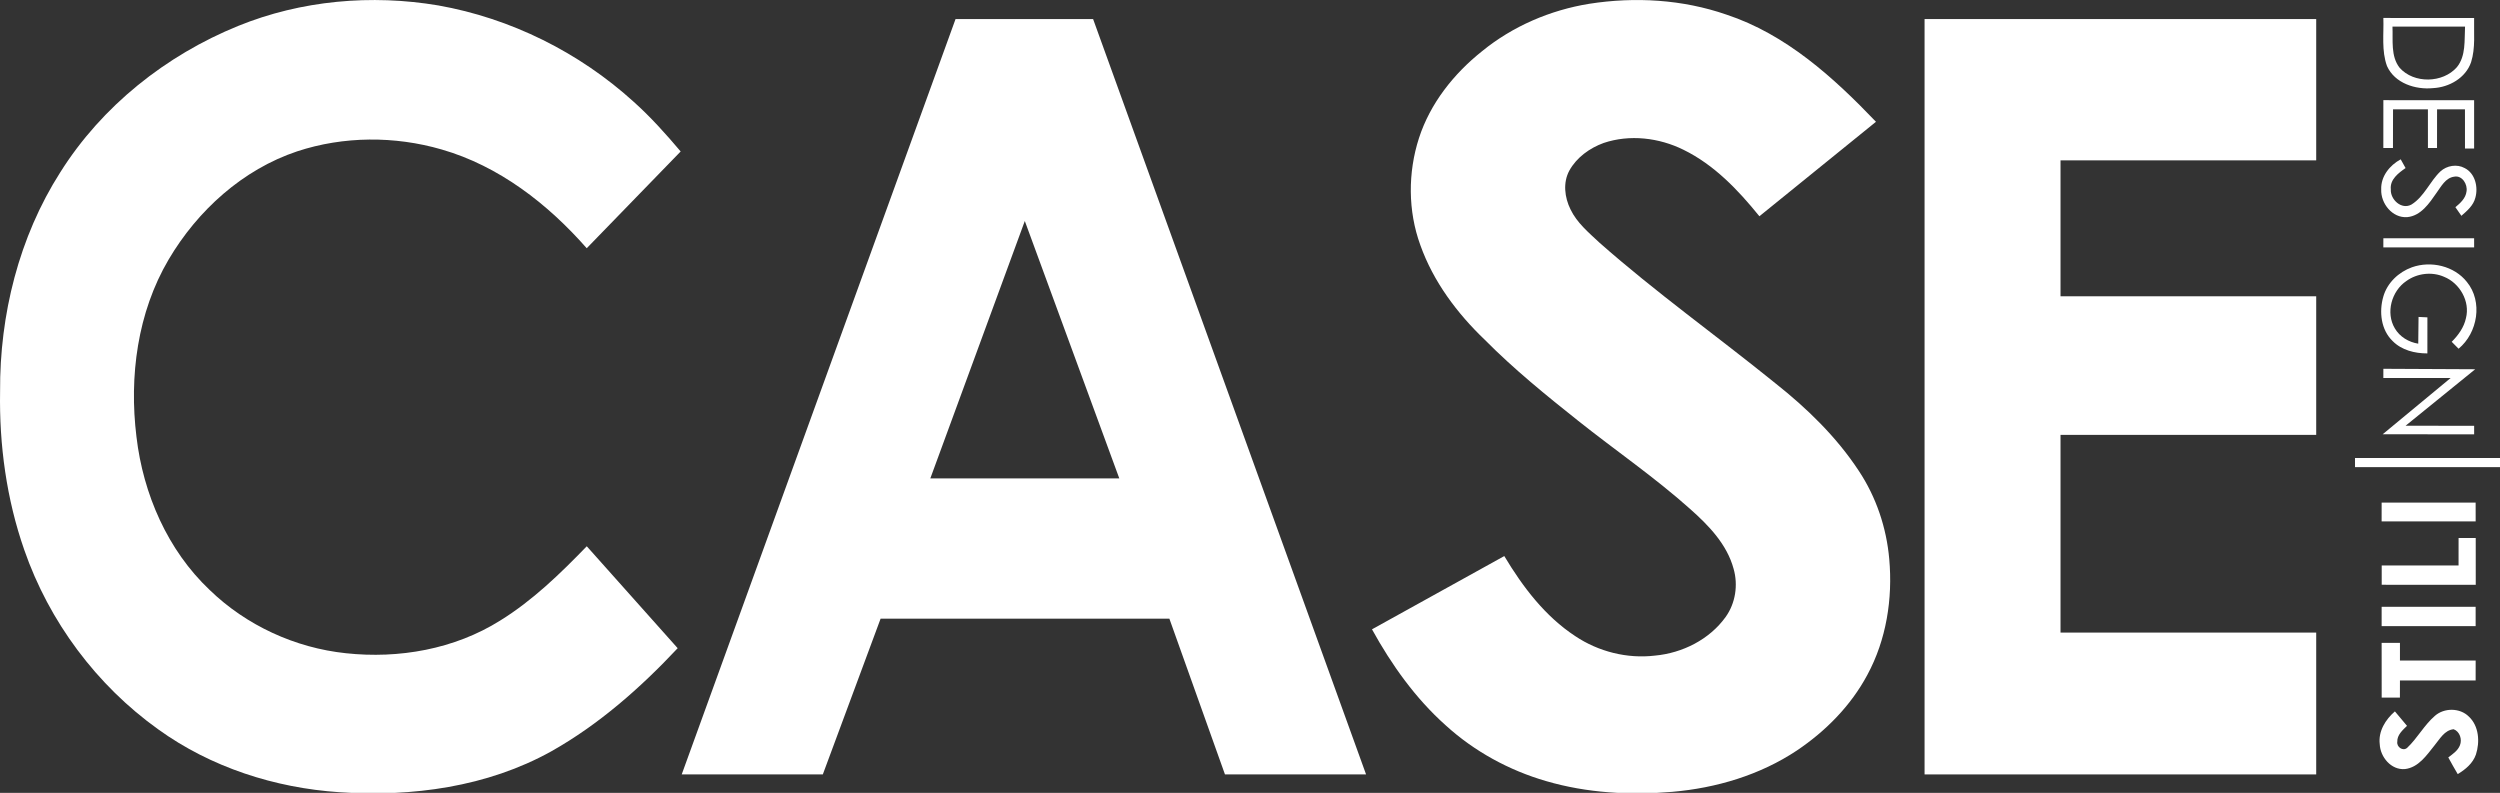 <svg id="a" width="410.65mm" height="130.24mm" version="1.1" viewBox="0 0 410.65 130.24" xmlns="http://www.w3.org/2000/svg">
 <rect x="0" y="0" width="410.65" height="130.24" fill="#333333" stroke="none"/>
 <g id="b" transform="translate(222.33 -83.716)">
  <g id="c" transform="matrix(.353 0 0 .353 -228.67 78.463)" fill="#fff">
   <path id="d" d="m128.78 26.95c29.33-11.92 62.02-14.8 93.15-9.54 33.7 5.97 65.53 21.82 90.86 44.8 7.93 7.09 15.03 15.04 21.9 23.15l-43.71 45.03c-18.12-20.63-40.81-38.27-67.52-45.96-21.82-6.33-45.59-6.25-67.21 0.87-25.36 8.48-46.36 27.51-59.82 50.34-14.52 24.66-18.43 54.4-14.97 82.5 3.12 26.59 14.46 52.75 34.09 71.29 17.04 16.5 39.78 26.93 63.35 29.41 24.67 2.67 50.55-1.87 71.74-15.16 15.17-9.36 28.02-21.87 40.36-34.61l42.3 47.43c-17.33 18.47-36.63 35.5-58.78 47.98-29.83 16.6-64.92 21.33-98.61 19.04-30.02-2-59.79-11.58-84.3-29.24-28.72-20.54-50.81-50.19-62.37-83.55-8.24-23.62-11.67-48.77-11.24-73.73-0.2-35.65 8.75-71.76 28.02-101.96 19.38-30.8 49.17-54.44 82.76-68.09z"/>
   <path id="e" d="m757.5 16.64c21.26-3.33 43.42-2.03 63.82 5.04 27.67 9.14 49.82 29.2 69.58 49.87-18.07 14.67-36.16 29.31-54.25 43.96-9.86-12.2-21.04-23.95-35.31-30.93-11.39-5.63-25.03-7.26-37.17-3.17-6.49 2.36-12.54 6.71-15.94 12.82-3.06 5.61-2.23 12.51 0.52 18.07 3 6.28 8.48 10.8 13.46 15.48 26.17 23.12 54.65 43.41 81.78 65.37 14.78 11.69 28.53 25.01 38.92 40.83 8.1 12.2 12.9 26.5 14.17 41.08 1.65 18.41-1.35 37.53-10.21 53.88-7.64 14.3-19.36 26.15-32.75 35.15-17.2 11.46-37.57 17.49-58.05 19.26-19.61 1.65-39.65 0.56-58.61-4.99-17.3-5.01-33.53-13.87-46.85-26.02-14.07-12.58-25.15-28.15-34.23-44.62l61.56-34.09c8.56 14.29 18.95 28.03 33.04 37.27 10.81 7.22 24.15 10.59 37.09 9.05 12.76-1.19 25.3-7.45 32.87-17.97 4.59-6.41 5.87-14.86 3.71-22.41-3.09-11.44-11.65-20.26-20.28-27.89-16.47-14.72-34.74-27.22-52.01-40.96-14.99-11.92-29.91-24.02-43.41-37.64-12.95-12.37-24.02-27.14-30.07-44.13-5.8-15.92-5.82-33.76-0.63-49.84 5.23-16.12 16.16-29.89 29.3-40.36 14.28-11.67 31.78-19.17 49.95-22.11z"/>
   <path id="f" d="m1127 23.24 42.23 0.01c-0.17 6.85 0.68 13.93-1.41 20.57-2.52 7.34-10.2 11.69-17.68 12.06-8.18 0.84-17.88-2.26-21.45-10.27-2.61-7.14-1.43-14.92-1.69-22.37m4.24 4.01c0.29 6.38-0.89 13.77 3.32 19.16 6.63 7.49 20.12 7.2 26.66-0.28 4.28-5.28 3.43-12.53 3.79-18.88z"/>
   <path id="g" d="m335.18 375.24 127.42-351.49h64.01l127.02 351.49h-65.66l-25.87-72.48h-134.37l-26.89 72.48zm159.65-257.52-43.97 119.78h87.94z"/>
   <path id="h" d="m913.51 375.24v-351.49h182.24v65.75h-118.98v63.25h118.98v64.49h-118.98v92h118.98v66z"/>
   <path id="i" d="m1127 61.49 42.23 0.02v22.48l-4.25 0.01-0.01-18.24h-12.98l-0.02 18-4.23-0.01-0.01-17.99-16.23-0.01-0.03 18h-4.48z"/>
   <path id="j" d="m1126 103.05c-0.23-6.08 3.93-11.25 9.07-14.03l2.27 4.06c-3.33 2.32-7.36 5.32-6.87 9.91-0.28 4.78 5.02 9.66 9.64 7.05 5.93-3.69 8.49-10.69 13.44-15.4 2.99-2.74 7.7-3.54 11.31-1.54 4.88 2.47 6.35 8.85 4.94 13.81-0.9 3.58-3.82 6.07-6.49 8.39l-2.79-4.01c2.3-1.9 4.78-4.14 5.17-7.29 0.61-3.28-2-7.66-5.72-6.91-4.06 0.53-6.06 4.58-8.24 7.54-3.34 4.83-7.23 10.69-13.64 11.29-6.88 0.5-12.33-6.32-12.09-12.87z"/>
   <path id="k" d="m1127 125.75 42.23 0.01 0.01 4.23-42.25 0.01z"/>
   <path id="l" d="m1140.3 139.25c8.83-3.13 19.65-0.65 25.56 6.82 7.51 9.16 5.06 23.72-3.86 31.08l-3.2-3.22c3.06-3.06 5.72-6.71 6.63-11.02 2-7.77-2.86-16.27-10.17-19.22-5.67-2.5-12.55-1.66-17.55 1.95-6.9 4.64-9.72 14.78-5.37 22.05 2.29 3.93 6.45 6.4 10.89 7.11l0.14-12.44 4.12 0.19-0.01 16.78c-5.8 0.01-11.94-1.48-16.13-5.72-5.48-5.23-6.41-13.7-4.38-20.69 1.81-6.42 7.14-11.45 13.33-13.67z"/>
   <path id="m" d="m1127 186.49 42.74 0.21-32.41 26.29 31.91 0.02v3.98l-42.56-0.04 31.64-26.19h-31.33z"/>
   <path id="n" d="m1113.8 228.01 68.25-0.01-0.01 4.25-68.23-0.01z"/>
   <path id="o" d="m1126.2 248.76 43.74-0.01 0.01 8.75-43.76-0.01z"/>
   <path id="p" d="m1162 265.24h7.98l0.01 21.76-43.76-0.01v-8.98l35.76-0.01z"/>
   <path id="q" d="m1126.2 297.25 43.74-0.01v9.01l-43.74-0.01z"/>
   <path id="r" d="m1126.2 314.01h8.52v8.23h35.23l-0.01 9.27h-35.22l-0.02 7.99h-8.48z"/>
   <path id="s" d="m1151 347.97c4.33-3.8 11.62-3.77 15.75 0.33 4.76 4.41 5.22 11.82 3.32 17.68-1.41 4.09-4.87 6.96-8.47 9.11-1.51-2.56-2.97-5.15-4.39-7.75 2.05-1.58 4.42-3.12 5.41-5.64 1.13-2.74-0.04-6.41-2.92-7.49-4.29 0.42-6.44 4.59-8.92 7.55-3.64 4.55-7.44 10.26-13.74 10.99-6.39 0.54-11.47-5.57-11.73-11.59-0.73-6.01 2.69-11.46 7.06-15.25 1.88 2.23 3.76 4.47 5.63 6.72-2.05 2.03-4.64 4.23-4.52 7.41-0.38 2.38 2.61 4.58 4.59 2.83 4.8-4.52 7.91-10.58 12.93-14.9z"/>
  </g>
 </g>
</svg>
